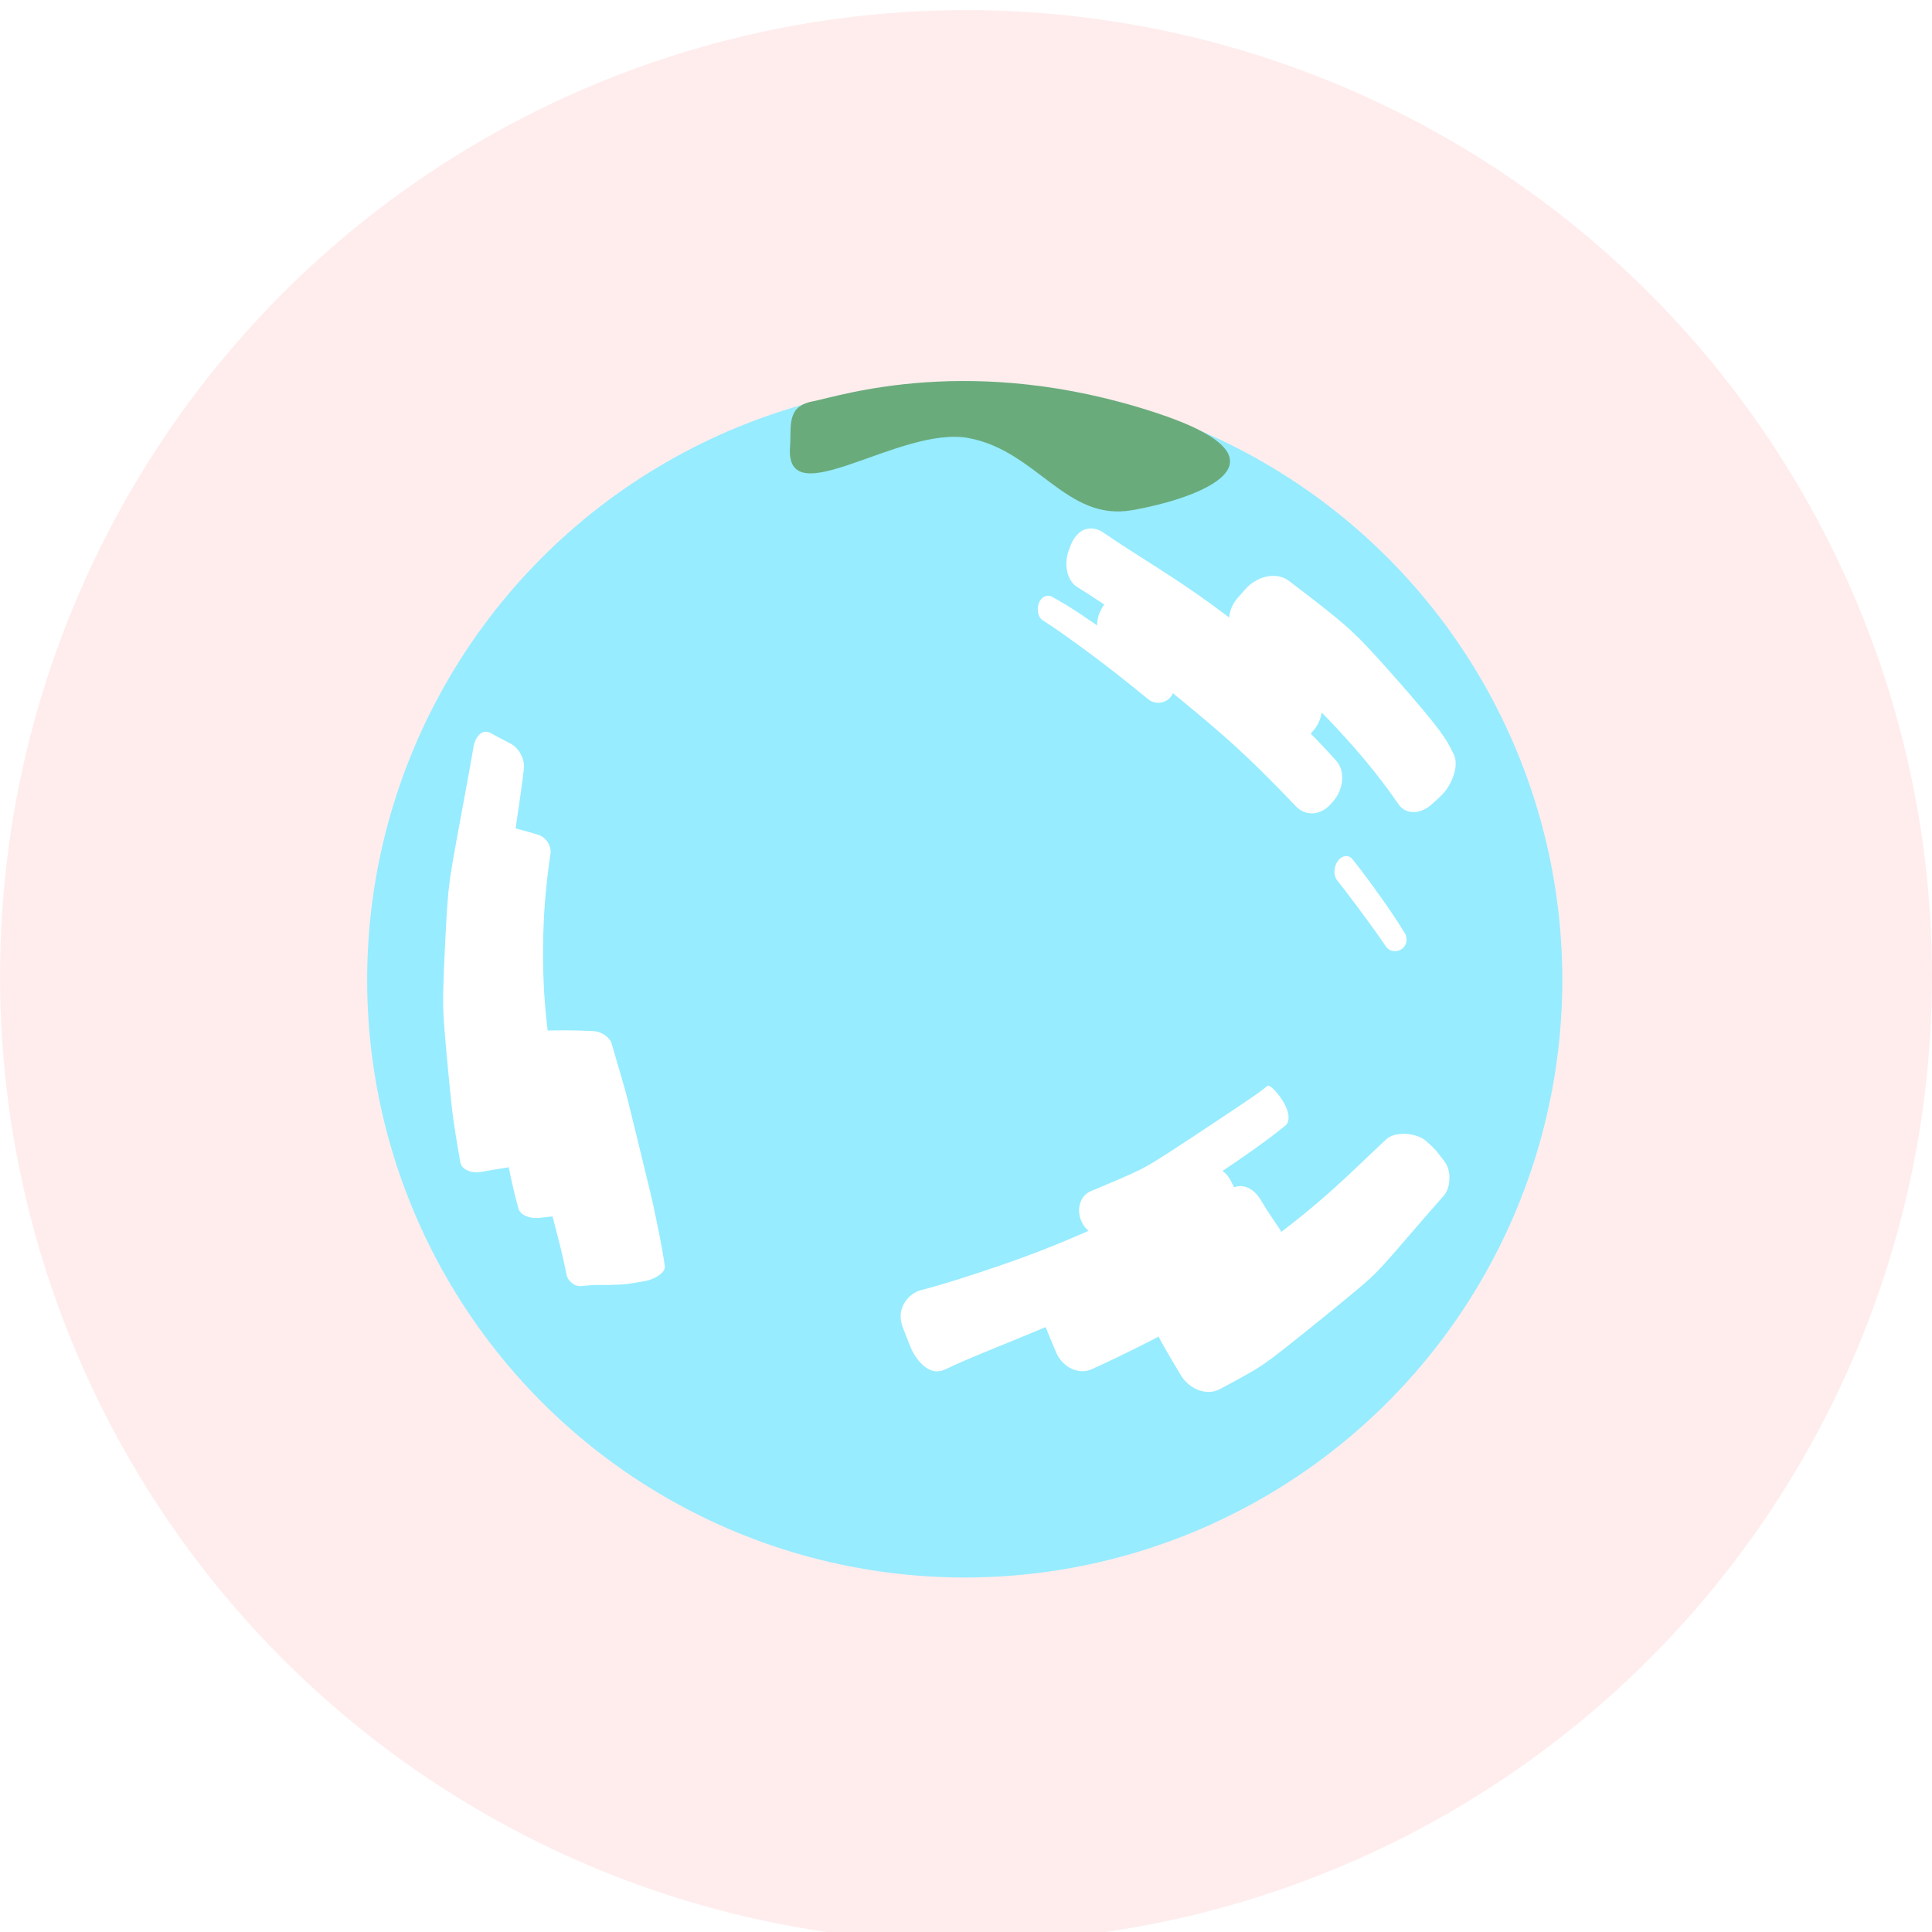 <svg width="763" height="763" viewBox="0 0 763 763" fill="none" xmlns="http://www.w3.org/2000/svg">
<g filter="url(#filter0_i_45_38)">
<circle cx="381.5" cy="381.5" r="306.5" stroke="#FFBABA" stroke-opacity="0.25" stroke-width="150"/>
</g>
<circle cx="381" cy="387" r="236" fill="#97ECFF"/>
<path d="M422.787 215.461C424.019 212.255 426.065 210.006 428.413 209.094C430.805 208.294 433.496 208.717 435.878 210.407C437.7 211.655 439.524 212.887 441.35 214.102C443.165 215.289 444.981 216.467 446.796 217.635C448.611 218.794 450.421 219.948 452.227 221.098C454.037 222.252 455.844 223.404 457.65 224.553C459.446 225.713 461.24 226.879 463.032 228.052C464.819 229.231 466.602 230.419 468.38 231.616C470.158 232.832 471.933 234.058 473.702 235.293C475.468 236.543 477.226 237.804 478.978 239.078C480.73 240.361 482.477 241.658 484.221 242.969C485.959 244.286 487.696 245.614 489.43 246.954C491.156 248.313 492.877 249.676 494.593 251.045C496.31 252.432 498.02 253.827 499.723 255.229C501.416 256.641 503.106 258.062 504.791 259.493C506.457 260.943 508.119 262.397 509.776 263.857C511.42 265.341 513.052 266.832 514.672 268.33C516.279 269.843 517.876 271.365 519.464 272.897C521.5 274.906 522.34 277.765 522.051 280.75C521.775 283.706 520.42 286.766 518.088 289.198C517.78 289.522 517.469 289.847 517.156 290.176C514.88 292.579 512.048 293.913 509.28 294.135C506.52 294.35 503.79 293.475 501.726 291.48C500.124 289.963 498.515 288.448 496.899 286.935C495.269 285.437 493.635 283.949 491.996 282.47C490.348 281 488.693 279.538 487.031 278.083C485.356 276.643 483.683 275.21 482.012 273.783C480.328 272.372 478.646 270.967 476.967 269.569C475.288 268.19 473.607 266.818 471.924 265.453C470.25 264.107 468.582 262.77 466.918 261.443C465.265 260.144 463.617 258.853 461.973 257.573C460.349 256.32 458.735 255.085 457.131 253.87C455.546 252.672 453.976 251.493 452.42 250.333C450.875 249.201 449.344 248.082 447.827 246.978C446.32 245.901 444.823 244.834 443.336 243.776C441.854 242.731 440.377 241.701 438.905 240.685C437.433 239.678 435.961 238.676 434.49 237.679C433.014 236.696 431.531 235.72 430.041 234.752C428.542 233.793 427.032 232.841 425.509 231.897C423.486 230.687 422.11 228.478 421.501 225.826C420.856 223.111 421.061 219.866 422.295 216.746C422.459 216.313 422.623 215.884 422.787 215.461Z" fill="white"/>
<path d="M436.413 238.255C438.064 235.726 440.384 233.958 442.848 233.185C445.363 232.445 448.014 232.707 450.164 234.162C451.804 235.282 453.443 236.408 455.083 237.538C456.733 238.686 458.383 239.844 460.033 241.012C461.693 242.198 463.353 243.393 465.014 244.598C466.68 245.827 468.35 247.064 470.026 248.311C471.702 249.577 473.379 250.852 475.055 252.137C476.737 253.445 478.419 254.763 480.101 256.09C481.784 257.436 483.465 258.789 485.143 260.149C486.817 261.523 488.489 262.91 490.159 264.308C491.824 265.71 493.485 267.123 495.141 268.545C496.788 269.986 498.429 271.429 500.062 272.876C501.687 274.35 503.304 275.827 504.915 277.307C506.511 278.801 508.099 280.3 509.677 281.804C511.246 283.327 512.803 284.853 514.349 286.381C515.881 287.924 517.406 289.469 518.924 291.017C520.418 292.58 521.904 294.143 523.379 295.706C524.832 297.283 526.273 298.859 527.702 300.433C529.555 302.503 530.288 305.343 530.018 308.249C529.763 311.141 528.575 314.098 526.509 316.439C526.234 316.748 525.958 317.061 525.683 317.379C523.702 319.718 521.201 321.009 518.716 321.196C516.216 321.384 513.69 320.454 511.73 318.379C510.217 316.798 508.695 315.215 507.167 313.63C505.63 312.054 504.085 310.476 502.534 308.896C500.968 307.33 499.398 305.765 497.823 304.2C496.234 302.639 494.639 301.091 493.036 299.554C491.415 298.028 489.785 296.506 488.145 294.99C486.492 293.497 484.832 292.011 483.165 290.533C481.484 289.069 479.801 287.613 478.115 286.163C476.421 284.723 474.722 283.288 473.018 281.858C471.32 280.442 469.617 279.03 467.909 277.624C466.211 276.226 464.513 274.838 462.815 273.46C461.132 272.095 459.454 270.74 457.78 269.394C456.122 268.071 454.48 266.764 452.855 265.473C451.254 264.215 449.681 262.982 448.133 261.774C446.634 260.613 445.159 259.479 443.708 258.373C442.315 257.312 440.94 256.277 439.581 255.268C438.265 254.29 436.96 253.327 435.664 252.377C433.979 251.159 433.216 249.147 433.281 246.818C433.273 244.449 434.071 241.742 435.744 239.262C435.967 238.921 436.19 238.586 436.413 238.255Z" fill="white"/>
<path d="M528.28 340.092C529.964 337.76 532.644 337.441 534.139 339.321C535.088 340.529 536.022 341.728 536.942 342.918C537.843 344.108 538.739 345.294 539.63 346.475C540.503 347.656 541.373 348.84 542.241 350.026C543.095 351.208 543.948 352.395 544.802 353.586C545.647 354.778 546.493 355.976 547.343 357.182C548.188 358.402 549.029 359.631 549.865 360.87C550.706 362.123 551.545 363.392 552.382 364.678C553.22 365.993 554.054 367.331 554.884 368.692C556.153 370.869 555.423 373.751 553.316 374.976C551.259 376.192 548.608 375.683 547.39 373.859C546.604 372.713 545.815 371.575 545.024 370.443C544.237 369.326 543.449 368.215 542.659 367.112C541.869 366.018 541.078 364.924 540.288 363.83C539.494 362.751 538.699 361.671 537.905 360.592C537.101 359.512 536.299 358.435 535.5 357.361C534.691 356.286 533.88 355.209 533.067 354.13C532.244 353.051 531.419 351.97 530.591 350.886C529.744 349.794 528.883 348.697 528.008 347.596C526.608 345.847 526.654 342.451 528.28 340.092Z" fill="white"/>
<path d="M410.17 238.469C410.964 235.896 413.352 234.594 415.386 235.635C417.383 236.737 419.336 237.857 421.245 238.995C423.093 240.158 424.923 241.335 426.734 242.527C428.522 243.733 430.308 244.952 432.091 246.182C433.876 247.441 435.665 248.713 437.46 250C439.283 251.323 441.131 252.675 443.003 254.054C444.929 255.493 446.891 256.976 448.889 258.503C450.965 260.103 453.076 261.743 455.225 263.422C457.426 265.161 459.645 266.925 461.88 268.715C464.066 270.48 464.044 273.678 461.803 275.811C459.584 277.923 455.932 278.131 453.674 276.297C451.361 274.424 449.065 272.572 446.786 270.74C444.579 268.978 442.437 267.278 440.361 265.639C438.487 264.185 436.697 262.806 434.992 261.503C433.383 260.292 431.801 259.107 430.245 257.947C428.709 256.814 427.18 255.688 425.658 254.57C424.137 253.47 422.616 252.375 421.095 251.284C419.56 250.208 418.021 249.133 416.477 248.057C414.9 246.996 413.302 245.938 411.682 244.883C410.059 243.861 409.375 240.999 410.17 238.469Z" fill="white"/>
<path d="M491.749 232.766C494.096 230.071 497.215 228.32 500.334 227.686C503.459 227.059 506.59 227.571 508.961 229.36C510.574 230.585 512.186 231.812 513.795 233.042C515.4 234.277 517.007 235.513 518.616 236.753C520.212 237.997 521.807 239.246 523.403 240.499C524.985 241.758 526.559 243.029 528.127 244.311C529.672 245.609 531.203 246.925 532.721 248.261C534.197 249.631 535.654 251.024 537.094 252.442C538.496 253.889 539.887 255.348 541.266 256.819C542.636 258.3 543.999 259.788 545.355 261.283C546.702 262.788 548.045 264.293 549.382 265.798C550.715 267.308 552.049 268.818 553.382 270.327C554.701 271.842 556.015 273.357 557.325 274.873C558.629 276.393 559.927 277.915 561.218 279.44C562.495 280.961 563.763 282.486 565.021 284.017C566.236 285.553 567.429 287.09 568.597 288.627C569.696 290.181 570.742 291.74 571.737 293.305C572.614 294.887 573.443 296.478 574.221 298.076C575.254 300.428 575.038 303.51 573.937 306.564C572.899 309.581 571.047 312.554 568.582 314.777C567.604 315.668 566.631 316.559 565.662 317.45C563.296 319.643 560.669 320.718 558.278 320.719C555.874 320.734 553.677 319.691 552.239 317.547C551.233 316.09 550.212 314.634 549.178 313.178C548.12 311.728 547.045 310.275 545.954 308.821C544.839 307.372 543.708 305.926 542.56 304.482C541.394 303.039 540.216 301.594 539.026 300.146C537.808 298.709 536.58 297.272 535.343 295.835C534.083 294.404 532.815 292.975 531.541 291.548C530.243 290.127 528.936 288.706 527.619 287.286C526.293 285.875 524.958 284.469 523.613 283.067C522.25 281.676 520.88 280.287 519.502 278.901C518.116 277.525 516.72 276.153 515.315 274.786C513.896 273.434 512.471 272.089 511.038 270.751C509.596 269.423 508.145 268.1 506.685 266.782C505.215 265.483 503.741 264.189 502.262 262.899C500.775 261.619 499.282 260.344 497.785 259.074C496.279 257.823 494.769 256.577 493.253 255.335C491.738 254.103 490.219 252.881 488.695 251.668C486.467 249.904 485.372 247.299 485.403 244.497C485.42 241.681 486.585 238.633 488.912 235.989C489.853 234.914 490.798 233.84 491.749 232.766Z" fill="white"/>
<path d="M570.569 458.822C571.28 459.825 571.783 460.948 572.069 462.127C572.361 463.317 572.47 464.55 572.406 465.771C572.372 466.997 572.165 468.211 571.77 469.34C571.394 470.464 570.832 471.482 570.069 472.345C569.327 473.196 568.579 474.037 567.831 474.878C567.091 475.721 566.356 476.561 565.625 477.406C564.895 478.242 564.166 479.079 563.436 479.916C562.702 480.756 561.981 481.595 561.256 482.429C560.53 483.271 559.804 484.113 559.084 484.944C558.368 485.78 557.642 486.622 556.923 487.453C556.202 488.292 555.478 489.126 554.756 489.952C554.042 490.793 553.31 491.625 552.586 492.459C551.87 493.295 551.14 494.132 550.418 494.957C549.694 495.791 548.953 496.621 548.218 497.447C547.477 498.277 546.732 499.109 545.985 499.928C545.215 500.768 544.434 501.586 543.639 502.405C542.81 503.237 541.966 504.057 541.09 504.868C540.182 505.683 539.26 506.499 538.331 507.313C537.376 508.121 536.42 508.936 535.462 509.738C534.481 510.547 533.508 511.358 532.541 512.167C531.551 512.973 530.578 513.785 529.589 514.591C528.602 515.39 527.619 516.207 526.629 517.014C525.64 517.821 524.639 518.62 523.658 519.429C522.664 520.239 521.658 521.041 520.666 521.843C519.671 522.653 518.677 523.462 517.681 524.259C516.679 525.066 515.689 525.873 514.68 526.67C513.678 527.478 512.679 528.269 511.677 529.077C510.671 529.879 509.662 530.676 508.659 531.47C507.64 532.274 506.631 533.071 505.619 533.863C504.586 534.653 503.563 535.438 502.535 536.226C501.484 536.998 500.431 537.766 499.365 538.513C498.27 539.256 497.16 539.987 496.031 540.694C494.87 541.385 493.701 542.06 492.522 542.741C491.331 543.415 490.131 544.073 488.934 544.736C487.723 545.387 486.518 546.048 485.307 546.699C484.09 547.353 482.871 548.001 481.657 548.647C480.417 549.307 479.05 549.653 477.645 549.702C476.239 549.752 474.797 549.51 473.395 549.003C472.004 548.489 470.659 547.721 469.448 546.715C468.242 545.707 467.166 544.478 466.301 543.052C465.646 541.954 464.994 540.861 464.343 539.768C463.693 538.667 463.05 537.577 462.395 536.479C461.76 535.39 461.133 534.304 460.502 533.213C459.875 532.127 459.248 531.041 458.626 529.951C457.824 528.537 457.308 527.068 457.055 525.621C456.804 524.178 456.821 522.755 457.078 521.436C457.335 520.13 457.829 518.909 458.541 517.875C459.254 516.84 460.191 515.98 461.329 515.358C462.446 514.761 463.552 514.143 464.671 513.525C465.769 512.919 466.866 512.299 467.964 511.679C469.05 511.052 470.136 510.425 471.219 509.793C472.297 509.164 473.372 508.529 474.442 507.898C475.5 507.259 476.561 506.612 477.625 505.97C478.672 505.324 479.722 504.669 480.758 504.015C481.799 503.359 482.827 502.703 483.855 502.047C484.867 501.387 485.889 500.721 486.899 500.047C487.903 499.385 488.908 498.714 489.914 498.043C490.898 497.371 491.882 496.699 492.865 496.014C493.849 495.342 494.822 494.662 495.778 493.978C496.743 493.297 497.71 492.62 498.65 491.932C499.596 491.254 500.541 490.563 501.476 489.878C502.404 489.204 503.33 488.517 504.251 487.819C505.162 487.14 506.067 486.451 506.972 485.763C507.866 485.08 508.758 484.392 509.639 483.71C510.52 483.015 511.387 482.333 512.252 481.647C513.104 480.961 513.96 480.273 514.809 479.582C515.65 478.902 516.488 478.218 517.309 477.528C518.134 476.844 518.945 476.161 519.767 475.472C520.567 474.782 521.36 474.102 522.163 473.417C522.947 472.735 523.726 472.043 524.51 471.362C525.283 470.673 526.046 469.99 526.811 469.299C527.579 468.613 528.331 467.922 529.083 467.232C529.848 466.541 530.591 465.848 531.338 465.161C532.083 464.46 532.84 463.767 533.575 463.072C534.326 462.368 535.067 461.671 535.815 460.962C536.557 460.256 537.305 459.547 538.05 458.833C538.808 458.118 539.566 457.403 540.316 456.686C541.082 455.959 541.856 455.236 542.613 454.507C543.389 453.775 544.173 453.032 544.951 452.291C545.753 451.544 546.545 450.803 547.349 450.048C548.166 449.278 549.196 448.711 550.373 448.336C551.563 447.961 552.899 447.779 554.313 447.78C555.751 447.774 557.244 447.959 558.701 448.358C560.154 448.739 561.534 449.341 562.697 450.18C563.488 450.853 564.246 451.531 564.979 452.224C565.711 452.916 566.415 453.619 567.084 454.334C568.278 455.814 569.441 457.311 570.569 458.822Z" fill="white"/>
<path d="M504.901 484.672C505.744 485.869 506.373 487.162 506.779 488.465C507.191 489.766 507.38 491.091 507.338 492.349C507.307 493.628 507.032 494.833 506.532 495.911C506.027 496.993 505.286 497.941 504.313 498.668C502.996 499.651 501.664 500.621 500.335 501.596C498.982 502.564 497.626 503.527 496.272 504.496C494.897 505.449 493.519 506.411 492.127 507.36C490.724 508.316 489.316 509.261 487.901 510.195C486.468 511.133 485.037 512.063 483.582 512.987C482.126 513.91 480.653 514.816 479.184 515.727C477.692 516.623 476.189 517.525 474.683 518.409C473.166 519.298 471.646 520.169 470.107 521.044C468.567 521.918 467.011 522.775 465.46 523.629C463.887 524.482 462.315 525.334 460.736 526.177C459.157 527.019 457.562 527.856 455.964 528.689C454.35 529.517 452.738 530.337 451.125 531.157C449.495 531.981 447.858 532.794 446.228 533.597C444.578 534.411 442.922 535.215 441.262 536.013C439.595 536.81 437.928 537.606 436.249 538.395C434.557 539.185 432.865 539.975 431.161 540.744C429.897 541.328 428.541 541.57 427.175 541.521C425.812 541.476 424.45 541.133 423.163 540.525C421.879 539.921 420.685 539.066 419.647 537.975C418.608 536.884 417.739 535.583 417.093 534.092C416.614 532.962 416.14 531.83 415.666 530.697C415.192 529.564 414.718 528.431 414.244 527.298C413.787 526.169 413.332 525.046 412.878 523.922C412.423 522.799 411.974 521.673 411.519 520.549C410.945 519.086 410.646 517.596 410.605 516.157C410.553 514.711 410.758 513.325 411.187 512.065C411.599 510.809 412.234 509.666 413.065 508.729C413.885 507.785 414.902 507.038 416.086 506.556C417.664 505.894 419.243 505.232 420.832 504.564C422.4 503.894 423.956 503.217 425.523 502.535C427.071 501.856 428.624 501.174 430.169 500.476C431.711 499.787 433.244 499.082 434.782 498.374C436.302 497.669 437.829 496.954 439.341 496.248C440.848 495.523 442.364 494.8 443.866 494.064C445.36 493.34 446.856 492.595 448.339 491.85C449.829 491.107 451.308 490.343 452.773 489.58C454.238 488.818 455.697 488.045 457.161 487.255C458.605 486.469 460.053 485.675 461.502 484.873C462.932 484.062 464.348 483.251 465.772 482.429C467.185 481.599 468.59 480.767 470.005 479.93C471.387 479.083 472.774 478.234 474.158 477.379C475.529 476.525 476.889 475.664 478.243 474.792C479.591 473.923 480.921 473.059 482.257 472.191C483.57 471.321 484.87 470.453 486.176 469.582C487.126 468.936 488.15 468.573 489.2 468.459C490.234 468.354 491.294 468.497 492.327 468.871C493.352 469.242 494.349 469.852 495.266 470.66C496.191 471.47 497.045 472.481 497.767 473.685C498.325 474.603 498.893 475.515 499.465 476.433C500.036 477.35 500.621 478.267 501.205 479.183C501.809 480.096 502.42 481.011 503.037 481.923C503.656 482.84 504.281 483.755 504.901 484.672Z" fill="white"/>
<path d="M488.863 471.751C489.53 472.967 489.99 474.267 490.228 475.557C490.489 476.861 490.532 478.16 490.383 479.389C490.215 480.623 489.85 481.79 489.285 482.816C488.715 483.845 487.929 484.728 486.941 485.381C485.931 486.055 484.917 486.724 483.898 487.395C482.871 488.064 481.84 488.728 480.81 489.392C479.78 490.056 478.734 490.716 477.689 491.368C476.629 492.028 475.566 492.683 474.517 493.338C473.443 493.986 472.369 494.633 471.297 495.273C470.216 495.911 469.131 496.551 468.046 497.192C466.954 497.822 465.858 498.455 464.747 499.075C463.645 499.698 462.529 500.321 461.415 500.937C460.306 501.549 459.179 502.165 458.054 502.773C456.924 503.384 455.798 503.978 454.657 504.582C453.524 505.188 452.374 505.776 451.226 506.369C450.074 506.965 448.924 507.553 447.77 508.135C446.603 508.719 445.447 509.297 444.274 509.87C443.105 510.448 441.93 511.029 440.754 511.597C439.57 512.163 438.389 512.734 437.207 513.292C436.015 513.855 434.812 514.411 433.617 514.97C432.414 515.526 431.215 516.079 430.006 516.625C428.803 517.181 427.583 517.733 426.371 518.273C425.148 518.82 423.93 519.35 422.699 519.894C421.478 520.433 420.239 520.975 419.002 521.509C417.76 522.046 416.526 522.571 415.28 523.103C414.03 523.638 412.774 524.162 411.526 524.689C410.27 525.227 409.016 525.743 407.746 526.268C406.477 526.793 405.212 527.316 403.942 527.841C402.668 528.369 401.395 528.889 400.12 529.417C398.847 529.937 397.556 530.461 396.278 530.984C394.995 531.51 393.699 532.037 392.407 532.56C391.125 533.1 389.831 533.632 388.545 534.153C387.244 534.696 385.954 535.233 384.664 535.77C383.374 536.321 382.089 536.868 380.8 537.419C379.516 537.98 378.237 538.538 376.965 539.106C375.704 539.682 374.454 540.265 373.207 540.853C371.992 541.451 370.739 541.668 369.507 541.562C368.271 541.451 367.042 540.99 365.863 540.208C364.659 539.407 363.478 538.273 362.404 536.856C361.283 535.431 360.288 533.733 359.525 531.846C358.97 530.489 358.44 529.139 357.916 527.799C357.392 526.46 356.879 525.127 356.386 523.805C355.765 522.022 355.566 520.321 355.728 518.752C355.929 517.229 356.433 515.809 357.178 514.568C357.916 513.325 358.869 512.24 359.972 511.389C361.057 510.52 362.293 509.889 363.652 509.542C365.012 509.186 366.356 508.826 367.691 508.45C369.008 508.078 370.321 507.7 371.629 507.313C372.913 506.932 374.193 506.546 375.476 506.152C376.749 505.763 378.01 505.368 379.274 504.964C380.525 504.574 381.78 504.168 383.022 503.763C384.267 503.363 385.506 502.952 386.748 502.547C387.968 502.141 389.202 501.733 390.435 501.312C391.658 500.911 392.873 500.494 394.095 500.079C395.306 499.657 396.518 499.235 397.734 498.809C398.935 498.393 400.138 497.969 401.344 497.536C402.552 497.109 403.738 496.667 404.927 496.23C406.124 495.795 407.31 495.353 408.49 494.9C409.668 494.456 410.84 494.001 412.003 493.544C413.167 493.087 414.333 492.622 415.507 492.159C416.664 491.691 417.814 491.222 418.968 490.749C420.106 490.272 421.253 489.797 422.401 489.315C423.542 488.829 424.682 488.344 425.827 487.856C426.951 487.366 428.092 486.881 429.218 486.384C430.347 485.891 431.479 485.39 432.608 484.898C433.729 484.403 434.857 483.897 435.969 483.387C437.087 482.887 438.204 482.373 439.324 481.865C440.435 481.341 441.544 480.826 442.65 480.305C443.756 479.784 444.865 479.256 445.97 478.721C447.07 478.19 448.177 477.648 449.271 477.106C450.37 476.562 451.46 476.002 452.551 475.442C453.635 474.871 454.727 474.303 455.813 473.711C456.886 473.133 457.971 472.541 459.051 471.938C460.119 471.328 461.19 470.71 462.257 470.087C463.316 469.462 464.381 468.833 465.437 468.189C466.5 467.547 467.548 466.901 468.608 466.254C469.653 465.602 470.686 464.943 471.738 464.281C472.769 463.63 473.801 462.958 474.831 462.294C475.841 461.642 476.912 461.266 477.977 461.143C479.046 461.025 480.106 461.168 481.112 461.543C482.122 461.923 483.078 462.535 483.925 463.356C484.771 464.184 485.521 465.22 486.128 466.45C487.019 468.222 487.929 469.99 488.863 471.751Z" fill="white"/>
<path d="M506.464 434.572C507.087 435.543 507.612 436.536 508.021 437.498C508.424 438.471 508.691 439.426 508.819 440.308C508.94 441.201 508.904 442.04 508.711 442.761C508.51 443.494 508.146 444.099 507.623 444.525C506.739 445.251 505.829 445.977 504.894 446.711C503.921 447.474 502.91 448.244 501.864 449.036C500.776 449.864 499.64 450.693 498.476 451.546C497.266 452.425 496.024 453.322 494.75 454.224C493.429 455.153 492.082 456.097 490.723 457.055C489.318 458.018 487.901 458.996 486.459 459.967C484.999 460.955 483.524 461.952 482.029 462.94C480.527 463.939 479.012 464.938 477.48 465.934C475.935 466.93 474.384 467.929 472.822 468.907C471.25 469.905 469.668 470.874 468.081 471.845C466.483 472.81 464.884 473.76 463.274 474.704C461.644 475.638 460.019 476.555 458.387 477.463C456.758 478.362 455.104 479.24 453.457 480.108C451.797 480.977 450.129 481.822 448.467 482.663C446.786 483.496 445.104 484.314 443.418 485.128C441.725 485.939 440.036 486.734 438.331 487.525C437.306 488.006 436.205 488.212 435.106 488.181C434.007 488.15 432.91 487.869 431.889 487.385C430.853 486.888 429.894 486.187 429.062 485.309C428.229 484.419 427.526 483.369 427.018 482.152C426.505 480.952 426.237 479.72 426.171 478.525C426.116 477.338 426.261 476.173 426.606 475.114C426.938 474.057 427.469 473.105 428.16 472.298C428.86 471.506 429.727 470.859 430.745 470.438C432.411 469.747 434.081 469.039 435.754 468.336C437.422 467.636 439.092 466.929 440.759 466.216C442.426 465.502 444.09 464.784 445.75 464.047C447.412 463.289 449.062 462.51 450.715 461.701C452.356 460.823 454.005 459.898 455.63 458.932C457.261 457.929 458.883 456.909 460.509 455.873C462.121 454.825 463.746 453.775 465.352 452.716C466.969 451.665 468.583 450.608 470.189 449.549C471.795 448.491 473.396 447.435 474.999 446.371C476.592 445.313 478.193 444.257 479.782 443.193C481.362 442.15 482.939 441.101 484.516 440.051C486.072 439.014 487.607 437.976 489.139 436.946C490.631 435.953 492.08 434.971 493.496 434.015C494.754 433.157 495.879 432.369 496.895 431.657C497.645 431.107 498.313 430.596 498.899 430.147C499.407 429.743 499.9 429.347 500.366 428.967C500.635 428.736 500.995 428.736 501.397 428.94C501.817 429.127 502.31 429.501 502.836 430.029C503.382 430.531 503.984 431.189 504.595 431.958C505.218 432.714 505.862 433.59 506.464 434.572Z" fill="white"/>
<path d="M190.151 462.793C188.086 463.161 186.12 462.929 184.597 462.246C183.087 461.559 182.026 460.421 181.783 458.992C181.55 457.649 181.319 456.304 181.09 454.958C180.862 453.611 180.635 452.261 180.41 450.907C180.186 449.55 179.965 448.191 179.749 446.83C179.532 445.454 179.322 444.07 179.118 442.677C178.927 441.258 178.742 439.825 178.563 438.377C178.397 436.904 178.234 435.424 178.076 433.937C177.922 432.439 177.771 430.939 177.621 429.437C177.475 427.932 177.33 426.424 177.184 424.916C177.038 423.407 176.895 421.896 176.753 420.383C176.612 418.871 176.473 417.356 176.335 415.84C176.198 414.32 176.063 412.8 175.93 411.281C175.801 409.757 175.674 408.234 175.549 406.71C175.433 405.18 175.322 403.644 175.218 402.102C175.135 400.55 175.067 398.985 175.012 397.407C174.996 395.808 174.996 394.198 175.012 392.577C175.05 390.942 175.096 389.301 175.15 387.655C175.208 386.005 175.27 384.352 175.337 382.695C175.408 381.038 175.48 379.377 175.555 377.713C175.63 376.049 175.707 374.383 175.786 372.715C175.869 371.044 175.955 369.371 176.042 367.696C176.134 366.017 176.227 364.333 176.323 362.643C176.427 360.947 176.537 359.241 176.654 357.526C176.783 355.786 176.926 354.025 177.084 352.241C177.288 350.389 177.521 348.49 177.783 346.545C178.095 344.512 178.426 342.451 178.775 340.361C179.146 338.238 179.524 336.103 179.911 333.955C180.302 331.8 180.695 329.639 181.09 327.473C181.49 325.304 181.891 323.132 182.295 320.959C182.694 318.786 183.096 316.609 183.499 314.429C183.898 312.252 184.298 310.075 184.697 307.898C185.097 305.721 185.492 303.546 185.883 301.373C186.27 299.203 186.65 297.039 187.025 294.881C187.418 292.606 188.398 290.814 189.633 289.807C190.831 288.87 192.291 288.718 193.777 289.514C195.041 290.197 196.318 290.882 197.608 291.572C198.927 292.269 200.264 292.965 201.62 293.662C203.255 294.491 204.691 296.028 205.664 297.837C206.631 299.651 207.118 301.725 206.9 303.636C206.683 305.441 206.459 307.246 206.226 309.051C205.984 310.856 205.737 312.66 205.483 314.461C205.225 316.262 204.963 318.064 204.697 319.865C204.435 321.663 204.171 323.459 203.904 325.253C203.642 327.047 203.382 328.838 203.124 330.625C202.87 332.404 202.621 334.182 202.375 335.958C202.142 337.724 201.914 339.485 201.689 341.243C201.477 342.987 201.269 344.727 201.065 346.463C200.882 348.185 200.703 349.902 200.528 351.613C200.37 353.31 200.221 354.999 200.079 356.682C199.946 358.357 199.823 360.024 199.711 361.685C199.607 363.335 199.511 364.979 199.424 366.618C199.349 368.25 199.28 369.874 199.218 371.491C199.164 373.105 199.118 374.713 199.081 376.316C199.056 377.908 199.035 379.497 199.018 381.081C199.014 382.659 199.016 384.231 199.024 385.798C199.049 387.357 199.079 388.911 199.112 390.46C199.158 392.002 199.21 393.538 199.268 395.068C199.339 396.588 199.416 398.104 199.499 399.617C199.594 401.119 199.694 402.617 199.798 404.111C199.915 405.599 200.035 407.082 200.16 408.562C200.297 410.032 200.437 411.499 200.578 412.965C200.732 414.42 200.888 415.873 201.046 417.324C201.213 418.771 201.383 420.214 201.558 421.65C201.737 423.083 201.92 424.513 202.107 425.939C202.298 427.361 202.494 428.78 202.694 430.195C202.898 431.603 203.103 433.007 203.311 434.408C203.528 435.805 203.746 437.198 203.967 438.588C204.191 439.971 204.418 441.35 204.647 442.725C204.88 444.094 205.117 445.458 205.358 446.819C205.599 448.176 205.845 449.53 206.095 450.88C206.344 452.22 206.598 453.557 206.856 454.893C207.13 456.301 206.569 457.681 205.433 458.786C204.291 459.891 202.575 460.73 200.541 461.044C198.819 461.322 197.094 461.606 195.368 461.894C193.629 462.19 191.89 462.49 190.151 462.793Z" fill="white"/>
<path d="M213.271 480.955C211.305 481.204 209.377 480.944 207.842 480.311C206.294 479.688 205.152 478.675 204.79 477.414C204.458 476.208 204.129 474.997 203.804 473.78C203.492 472.546 203.185 471.304 202.881 470.055C202.59 468.791 202.301 467.52 202.014 466.243C201.739 464.957 201.464 463.665 201.19 462.365C200.928 461.059 200.666 459.746 200.404 458.429C200.15 457.104 199.898 455.775 199.648 454.443C199.403 453.104 199.16 451.761 198.918 450.415C198.681 449.061 198.448 447.702 198.22 446.337C197.991 444.969 197.766 443.595 197.546 442.216C197.329 440.826 197.115 439.435 196.903 438.041C196.699 436.637 196.497 435.227 196.298 433.812C196.106 432.39 195.917 430.964 195.73 429.534C195.547 428.098 195.368 426.657 195.193 425.213C195.022 423.762 194.856 422.307 194.694 420.849C194.536 419.387 194.38 417.921 194.226 416.452C194.084 414.975 193.945 413.497 193.808 412.017C193.679 410.53 193.554 409.039 193.433 407.544C193.321 406.043 193.215 404.537 193.115 403.028C193.024 401.508 192.94 399.985 192.865 398.458C192.803 396.92 192.747 395.377 192.697 393.828C192.66 392.272 192.628 390.711 192.603 389.144C192.591 387.567 192.587 385.986 192.591 384.401C192.603 382.805 192.622 381.206 192.647 379.603C192.685 377.993 192.726 376.378 192.772 374.757C192.83 373.125 192.895 371.49 192.965 369.851C193.044 368.201 193.132 366.544 193.227 364.88C193.331 363.208 193.444 361.528 193.564 359.838C193.697 358.135 193.839 356.42 193.989 354.694C194.155 352.954 194.328 351.203 194.507 349.442C194.706 347.658 194.914 345.864 195.131 344.059C195.364 342.236 195.603 340.404 195.848 338.563C196.106 336.708 196.368 334.845 196.635 332.975C196.928 330.982 197.907 329.303 199.243 328.237C200.56 327.202 202.232 326.791 203.935 327.23C205.362 327.612 206.785 328 208.204 328.394C209.61 328.798 211.012 329.206 212.41 329.618C214.051 330.11 215.417 331.231 216.316 332.623C217.208 333.993 217.633 335.634 217.383 337.263C217.162 338.798 216.946 340.336 216.734 341.877C216.534 343.422 216.343 344.971 216.16 346.523C215.985 348.075 215.819 349.631 215.661 351.191C215.515 352.754 215.378 354.319 215.249 355.885C215.132 357.452 215.024 359.021 214.924 360.591C214.841 362.161 214.764 363.732 214.693 365.302C214.635 366.869 214.583 368.436 214.537 370.002C214.508 371.565 214.485 373.127 214.469 374.686C214.465 376.239 214.467 377.789 214.475 379.338C214.496 380.876 214.525 382.41 214.562 383.94C214.608 385.464 214.662 386.98 214.725 388.489C214.8 389.991 214.881 391.485 214.968 392.973C215.072 394.449 215.182 395.92 215.299 397.386C215.424 398.841 215.557 400.29 215.698 401.734C215.848 403.164 216.006 404.59 216.172 406.012C216.343 407.423 216.52 408.831 216.703 410.236C216.894 411.633 217.092 413.026 217.296 414.416C217.504 415.802 217.714 417.185 217.926 418.564C218.15 419.943 218.377 421.318 218.606 422.69C218.839 424.062 219.074 425.432 219.311 426.8C219.557 428.168 219.804 429.536 220.054 430.904C220.303 432.273 220.557 433.641 220.815 435.009C221.077 436.377 221.339 437.744 221.601 439.108C221.868 440.476 222.136 441.845 222.406 443.213C222.681 444.577 222.955 445.94 223.23 447.301C223.505 448.658 223.783 450.014 224.066 451.368C224.345 452.718 224.626 454.064 224.909 455.407C225.191 456.746 225.474 458.079 225.757 459.403C226.044 460.725 226.329 462.039 226.612 463.346C226.899 464.642 227.184 465.932 227.467 467.217C227.746 468.492 228.027 469.759 228.309 471.019C228.588 472.264 228.865 473.504 229.139 474.739C229.426 476.033 228.896 477.251 227.804 478.172C226.718 479.098 225.077 479.747 223.143 479.91C221.499 480.062 219.856 480.22 218.213 480.386C216.57 480.567 214.922 480.756 213.271 480.955Z" fill="white"/>
<path d="M229.782 507.894C228.378 508.057 227.049 507.629 225.976 506.784C224.846 505.918 223.991 504.727 223.742 503.438C223.567 502.572 223.392 501.711 223.217 500.855C223.039 500.007 222.858 499.164 222.675 498.326C222.492 497.489 222.304 496.653 222.113 495.819C221.913 494.989 221.714 494.157 221.514 493.323C221.31 492.489 221.104 491.655 220.896 490.821C220.684 489.984 220.472 489.146 220.26 488.309C220.043 487.464 219.825 486.619 219.604 485.774C219.384 484.922 219.163 484.069 218.943 483.213C218.722 482.354 218.5 481.493 218.275 480.63C218.055 479.76 217.834 478.886 217.614 478.009C217.389 477.128 217.169 476.244 216.952 475.356C216.732 474.461 216.513 473.562 216.297 472.659C216.081 471.753 215.865 470.842 215.648 469.925C215.436 469.004 215.224 468.082 215.012 467.158C214.804 466.223 214.596 465.286 214.388 464.347C214.184 463.405 213.98 462.459 213.776 461.51C213.576 460.553 213.377 459.597 213.177 458.64C212.977 457.672 212.78 456.705 212.584 455.738C212.389 454.763 212.195 453.788 212.004 452.813C211.813 451.832 211.623 450.848 211.436 449.862C211.249 448.877 211.062 447.888 210.874 446.895C210.696 445.902 210.515 444.908 210.332 443.911C210.153 442.908 209.976 441.906 209.801 440.906C209.626 439.899 209.454 438.892 209.283 437.884C209.113 436.87 208.944 435.857 208.778 434.847C208.616 433.829 208.453 432.811 208.291 431.793C208.133 430.771 207.977 429.747 207.823 428.722C207.673 427.697 207.524 426.668 207.374 425.636C207.228 424.603 207.083 423.571 206.937 422.538C206.8 421.499 206.662 420.459 206.525 419.419C206.392 418.376 206.263 417.331 206.138 416.284C206.013 415.234 205.891 414.181 205.77 413.127C205.602 411.6 206.207 410.149 207.311 409.06C208.41 407.977 209.988 407.257 211.792 407.171C213.78 407.088 215.754 407.017 217.714 406.959C219.64 406.927 221.553 406.907 223.455 406.9C225.327 406.922 227.186 406.954 229.033 406.997C230.86 407.062 232.673 407.138 234.475 407.225C236.078 407.317 237.663 407.934 238.936 408.849C240.222 409.743 241.208 410.923 241.57 412.196C241.823 413.073 242.077 413.95 242.331 414.827C242.585 415.701 242.841 416.576 243.098 417.454C243.352 418.331 243.608 419.206 243.866 420.08C244.124 420.957 244.38 421.836 244.634 422.717C244.896 423.598 245.156 424.481 245.414 425.365C245.672 426.257 245.929 427.152 246.187 428.051C246.449 428.964 246.709 429.89 246.967 430.829C247.229 431.793 247.492 432.773 247.754 433.769C248.016 434.794 248.276 435.828 248.534 436.872C248.796 437.926 249.058 438.985 249.32 440.05C249.582 441.123 249.844 442.195 250.106 443.267C250.368 444.343 250.63 445.42 250.892 446.5C251.155 447.575 251.419 448.653 251.685 449.732C251.947 450.808 252.209 451.886 252.471 452.965C252.733 454.041 252.995 455.117 253.257 456.192C253.52 457.265 253.78 458.337 254.037 459.409C254.3 460.477 254.56 461.544 254.817 462.609C255.075 463.67 255.333 464.728 255.591 465.782C255.845 466.829 256.097 467.869 256.346 468.901C256.588 469.912 256.825 470.908 257.058 471.89C257.274 472.833 257.484 473.751 257.688 474.647C257.879 475.495 258.064 476.329 258.243 477.148C258.41 477.939 258.576 478.724 258.742 479.504C258.905 480.273 259.065 481.04 259.223 481.805C259.377 482.563 259.531 483.32 259.685 484.074C259.839 484.829 259.991 485.581 260.14 486.332C260.29 487.083 260.438 487.836 260.583 488.59C260.729 489.341 260.872 490.094 261.014 490.848C261.155 491.603 261.295 492.357 261.432 493.112C261.569 493.87 261.702 494.63 261.831 495.391C261.96 496.157 262.087 496.924 262.212 497.693C262.328 498.469 262.443 499.247 262.555 500.027C262.705 501.174 261.944 502.371 260.565 503.416C259.142 504.521 257.108 505.463 254.855 505.913C252.371 506.371 249.929 506.77 247.529 507.109C245.249 507.29 243.026 507.405 240.858 507.456C238.799 507.452 236.802 507.461 234.868 507.483C233.1 507.584 231.405 507.721 229.782 507.894Z" fill="white"/>
<path d="M456.5 163C383.5 139 331.5 156.5 321 158.5C310.5 160.5 312.612 168.11 312 176.5C309.995 203.993 355.396 167.974 382.5 173C409.577 178.021 421 206 447 201.5C473 197 514.334 182.014 456.5 163Z" fill="#6AAB7C"/>
<defs>
<filter id="filter0_i_45_38" x="0" y="0" width="763" height="767" filterUnits="userSpaceOnUse" color-interpolation-filters="sRGB">
<feFlood flood-opacity="0" result="BackgroundImageFix"/>
<feBlend mode="normal" in="SourceGraphic" in2="BackgroundImageFix" result="shape"/>
<feColorMatrix in="SourceAlpha" type="matrix" values="0 0 0 0 0 0 0 0 0 0 0 0 0 0 0 0 0 0 127 0" result="hardAlpha"/>
<feOffset dy="4"/>
<feGaussianBlur stdDeviation="3.5"/>
<feComposite in2="hardAlpha" operator="arithmetic" k2="-1" k3="1"/>
<feColorMatrix type="matrix" values="0 0 0 0 0 0 0 0 0 0 0 0 0 0 0 0 0 0 1 0"/>
<feBlend mode="normal" in2="shape" result="effect1_innerShadow_45_38"/>
</filter>
</defs>
</svg>
